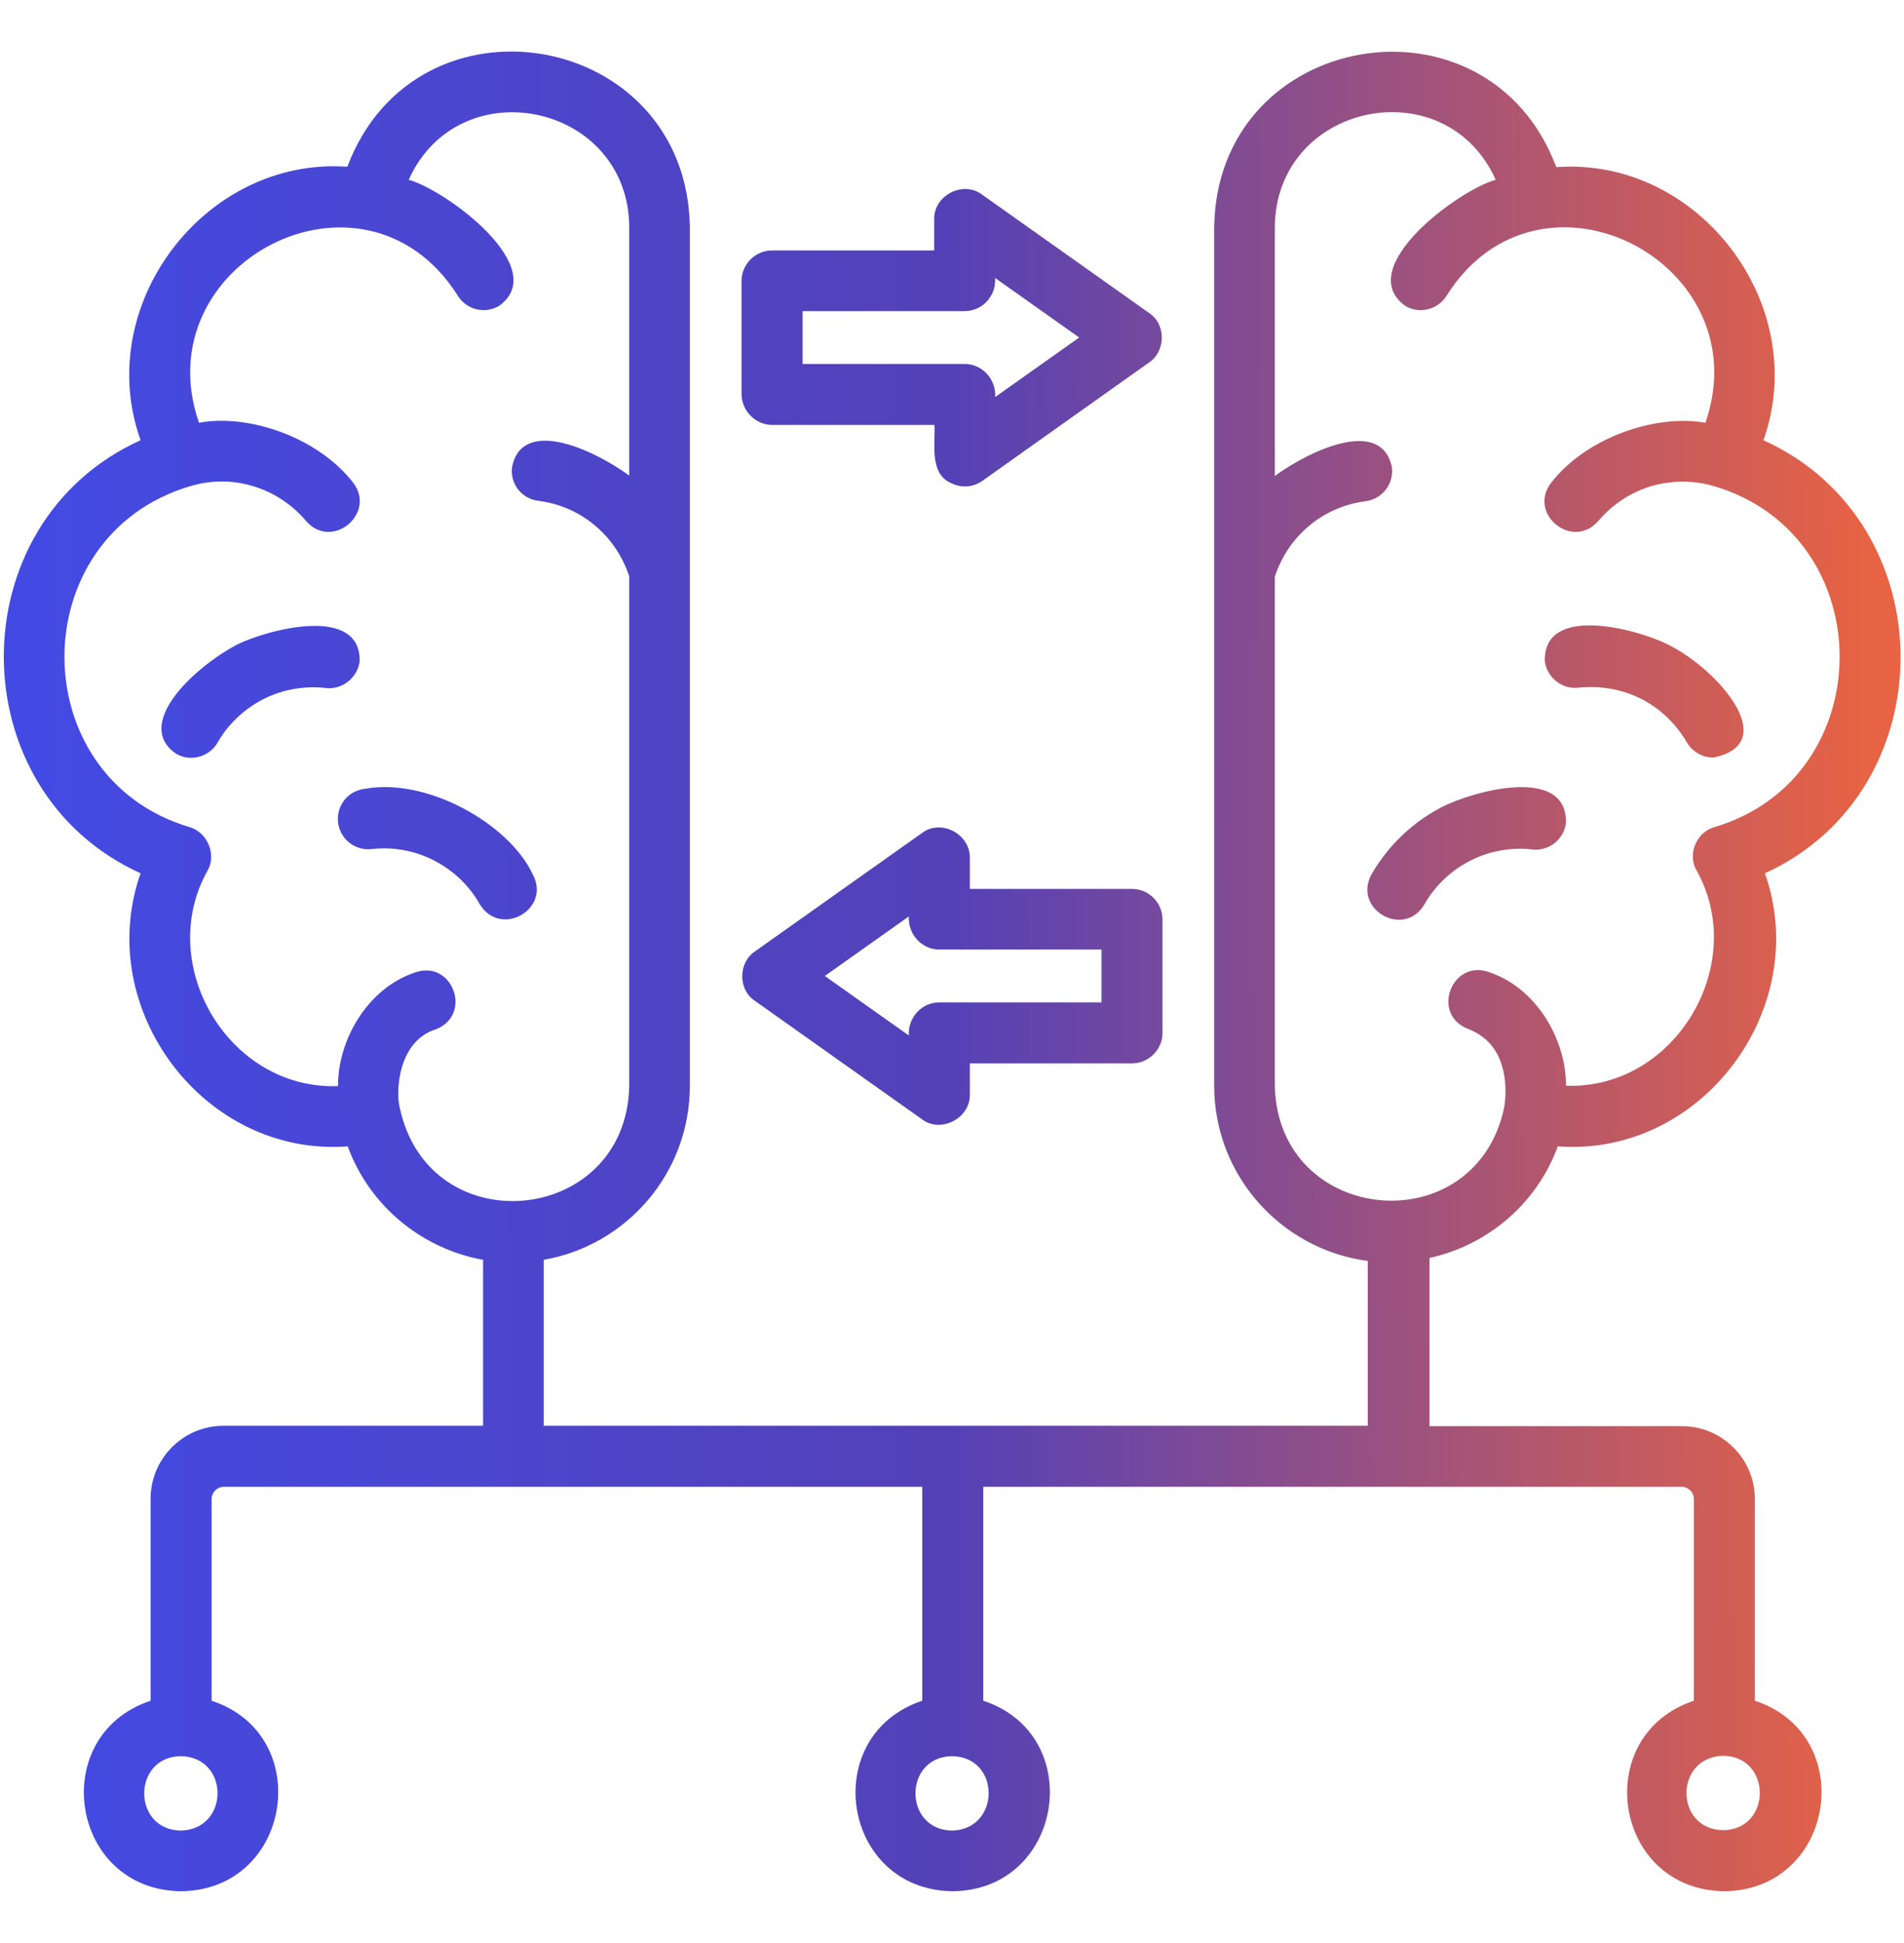 <svg width="50" height="51" viewBox="0 0 50 51" fill="none" xmlns="http://www.w3.org/2000/svg">
<path d="M46.309 11.555C47.569 8.01 44.619 4.113 40.869 4.387C39.063 -0.428 31.953 0.793 31.885 5.969V28.498C31.885 30.852 33.643 32.795 35.918 33.098V37.424H14.278V33.068C16.455 32.688 18.116 30.793 18.116 28.498V5.969C18.047 0.793 10.938 -0.437 9.121 4.377C5.381 4.113 2.422 8.01 3.692 11.555C-1.103 13.723 -1.093 20.754 3.692 22.922C2.442 26.457 5.342 30.373 9.131 30.09C9.698 31.643 11.065 32.775 12.686 33.068V37.424H5.869C4.815 37.424 3.955 38.283 3.955 39.338V44.641C1.221 45.549 1.836 49.611 4.756 49.641C7.666 49.611 8.291 45.539 5.557 44.641V39.348C5.557 39.172 5.703 39.025 5.879 39.025H24.219V44.641C21.485 45.549 22.1 49.611 25.02 49.641C27.93 49.611 28.555 45.539 25.821 44.641V39.025H44.16C44.336 39.025 44.483 39.172 44.483 39.348V44.641C41.748 45.549 42.364 49.611 45.283 49.641C48.194 49.611 48.819 45.539 46.084 44.641V39.348C46.084 38.293 45.225 37.434 44.17 37.434H37.539V33.02C39.082 32.678 40.362 31.584 40.908 30.09C44.697 30.373 47.598 26.457 46.348 22.922C51.104 20.754 51.104 13.723 46.309 11.555ZM4.746 48.049C3.467 48.029 3.467 46.115 4.746 46.096C6.035 46.115 6.035 48.02 4.746 48.049ZM10.498 29.074C10.391 28.703 10.43 27.326 11.455 27.014C12.422 26.623 11.875 25.168 10.889 25.529C9.639 25.949 8.867 27.317 8.877 28.508C6.016 28.615 4.063 25.334 5.449 22.854C5.694 22.434 5.449 21.848 4.981 21.711C0.596 20.412 0.596 14.074 4.981 12.766C5.293 12.668 5.908 12.541 6.631 12.756C7.364 12.971 7.823 13.42 8.037 13.674C8.721 14.465 9.912 13.459 9.258 12.649C8.36 11.506 6.573 10.852 5.225 11.096C3.77 6.897 9.561 3.898 12.012 7.746C12.237 8.127 12.725 8.254 13.106 8.029C14.492 7.033 11.7 4.982 10.733 4.719C12.061 1.77 16.514 2.717 16.524 5.969V12.482C15.479 11.73 13.701 10.979 13.447 12.258C13.389 12.697 13.701 13.098 14.141 13.146C14.463 13.186 15.078 13.322 15.645 13.811C16.172 14.26 16.416 14.797 16.524 15.129V28.498C16.455 32.17 11.26 32.668 10.498 29.074ZM25 48.049C23.721 48.029 23.721 46.115 25 46.096C26.289 46.115 26.279 48.02 25 48.049ZM45.254 46.086C46.533 46.105 46.533 48.02 45.254 48.039C43.965 48.02 43.965 46.115 45.254 46.086ZM45.02 21.711C44.551 21.838 44.307 22.424 44.551 22.844C45.938 25.314 43.985 28.605 41.123 28.498C41.133 27.307 40.362 25.939 39.112 25.52C38.125 25.158 37.569 26.623 38.545 27.004C38.75 27.082 38.936 27.199 39.082 27.346C39.678 27.951 39.522 28.947 39.502 29.064C38.74 32.658 33.545 32.16 33.477 28.488V15.139C33.584 14.807 33.828 14.27 34.356 13.82C34.922 13.332 35.547 13.195 35.86 13.156C36.299 13.098 36.602 12.707 36.553 12.268C36.299 10.988 34.522 11.74 33.477 12.492V5.969C33.496 2.707 37.95 1.77 39.278 4.719C38.311 4.982 35.518 7.033 36.904 8.029C37.276 8.254 37.774 8.127 37.998 7.746C40.45 3.889 46.24 6.897 44.785 11.096C43.438 10.861 41.651 11.506 40.752 12.649C40.088 13.459 41.279 14.465 41.973 13.674C42.188 13.42 42.647 12.971 43.379 12.756C44.102 12.551 44.717 12.668 45.029 12.766C49.404 14.074 49.404 20.412 45.02 21.711ZM24.209 21.867L19.825 24.973C19.385 25.266 19.375 25.979 19.825 26.271L24.209 29.377C24.707 29.758 25.488 29.348 25.469 28.723V27.912H29.727C30.166 27.912 30.528 27.551 30.528 27.111V24.133C30.528 23.693 30.166 23.332 29.727 23.332H25.469V22.521C25.479 21.887 24.707 21.486 24.209 21.867ZM28.926 24.924V26.311H24.668C24.2 26.311 23.838 26.711 23.867 27.18L21.66 25.617L23.867 24.055C23.838 24.514 24.2 24.924 24.668 24.924H28.926ZM20.283 11.154H24.541C24.561 11.643 24.404 12.434 24.971 12.678C25.235 12.815 25.557 12.795 25.801 12.619L30.176 9.514C30.616 9.221 30.625 8.508 30.176 8.215L25.791 5.109C25.293 4.729 24.512 5.129 24.532 5.764V6.574H20.274C19.834 6.574 19.473 6.936 19.473 7.375V10.354C19.483 10.793 19.844 11.154 20.283 11.154ZM21.075 8.166H25.332C25.801 8.166 26.162 7.766 26.133 7.297L28.34 8.859L26.133 10.422C26.162 9.963 25.801 9.553 25.332 9.553H21.075V8.166ZM8.555 18.059C8.233 18.02 7.598 18.01 6.934 18.342C6.25 18.684 5.869 19.211 5.713 19.494C5.489 19.875 5 20.002 4.629 19.787C3.516 19.035 5.02 17.561 6.231 16.916C7.051 16.516 9.483 15.871 9.444 17.365C9.385 17.795 8.985 18.108 8.555 18.059ZM44.99 19.885C44.717 19.885 44.444 19.738 44.297 19.484C44.131 19.201 43.76 18.674 43.076 18.332C42.403 18 41.768 18.02 41.455 18.049C41.026 18.108 40.625 17.785 40.567 17.355C40.528 15.852 42.969 16.506 43.779 16.906C45.127 17.561 46.807 19.523 44.99 19.885ZM13.985 22.942C14.492 23.859 13.145 24.631 12.598 23.733C12.442 23.449 12.071 22.932 11.406 22.59C10.733 22.238 10.078 22.248 9.756 22.287C9.326 22.336 8.926 22.023 8.877 21.584C8.828 21.145 9.141 20.754 9.58 20.705C11.241 20.402 13.389 21.652 13.985 22.942ZM41.123 21.594C41.075 22.033 40.674 22.346 40.244 22.297C39.922 22.258 39.268 22.248 38.594 22.6C37.93 22.942 37.559 23.459 37.403 23.742C36.865 24.641 35.518 23.869 36.016 22.951C36.319 22.424 36.885 21.692 37.862 21.184C38.682 20.764 41.153 20.08 41.123 21.594Z" fill="url(#paint0_linear_3878_4597)"/>
<defs>
<linearGradient id="paint0_linear_3878_4597" x1="0.692" y1="39.832" x2="49.216" y2="39.728" gradientUnits="userSpaceOnUse">
<stop stop-color="#434AE4"/>
<stop offset="0.5" stop-color="#5441B7"/>
<stop offset="1" stop-color="#E86343"/>
</linearGradient>
</defs>
</svg>
